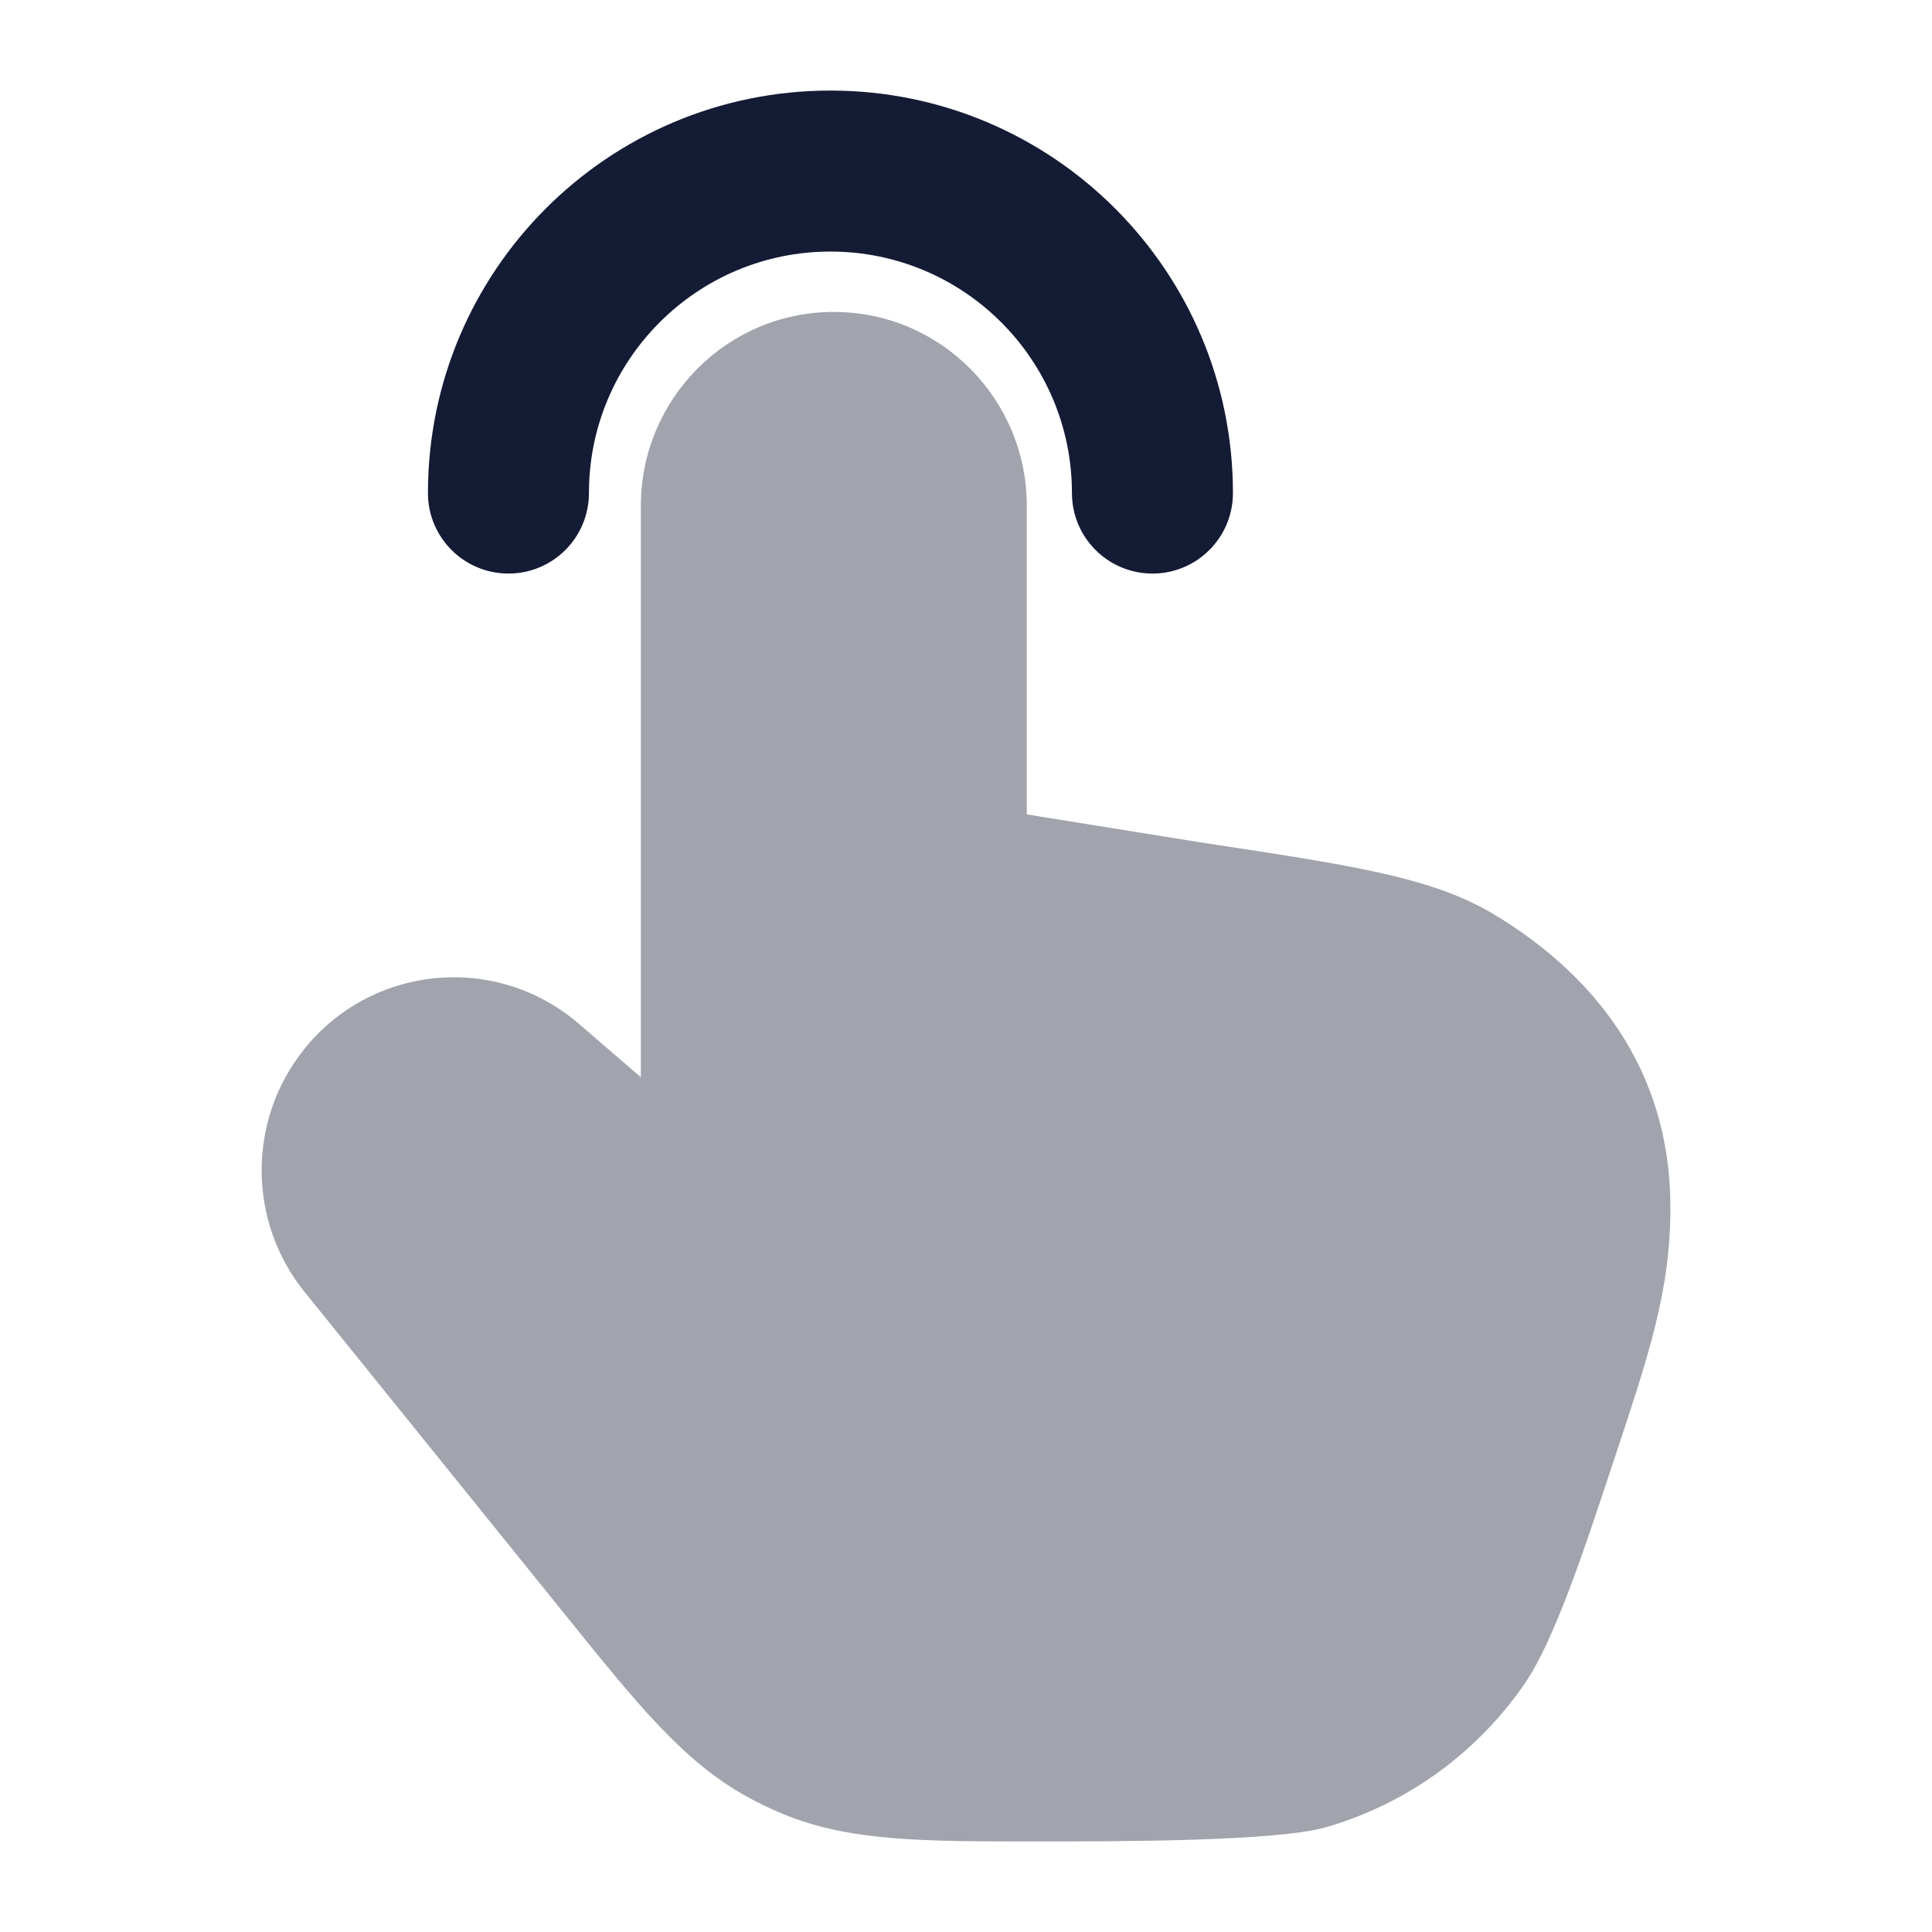 <svg width="24" height="24" viewBox="0 0 24 24" fill="none" xmlns="http://www.w3.org/2000/svg">
<path opacity="0.4" d="M7.961 6.283C7.961 4.958 9.029 3.875 10.358 3.875C11.686 3.875 12.755 4.958 12.755 6.283V10.117L14.955 10.471C15.841 10.605 16.541 10.711 17.099 10.833C17.667 10.957 18.145 11.109 18.566 11.363C19.779 12.094 20.75 13.264 20.75 14.995C20.75 16.03 20.501 16.779 20.017 18.233L20.017 18.233C19.686 19.235 19.308 20.375 18.948 20.903C18.355 21.771 17.481 22.406 16.474 22.698C15.86 22.875 13.913 22.875 12.865 22.875C11.467 22.875 10.551 22.876 9.722 22.532C9.573 22.47 9.428 22.401 9.287 22.323C8.5 21.893 7.923 21.178 7.042 20.085L3.783 16.048C3.077 15.173 3.072 13.922 3.772 13.042C4.614 11.981 6.166 11.834 7.192 12.719L7.961 13.382V6.283Z" fill="#141B34"/>
<path fill-rule="evenodd" clip-rule="evenodd" d="M10.316 3.125C8.66 3.125 7.316 4.468 7.316 6.125C7.316 6.677 6.869 7.125 6.316 7.125C5.764 7.125 5.316 6.677 5.316 6.125C5.316 3.364 7.555 1.125 10.316 1.125C13.078 1.125 15.316 3.364 15.316 6.125C15.316 6.677 14.869 7.125 14.316 7.125C13.764 7.125 13.316 6.677 13.316 6.125C13.316 4.468 11.973 3.125 10.316 3.125Z" fill="#141B34"/>
</svg>
